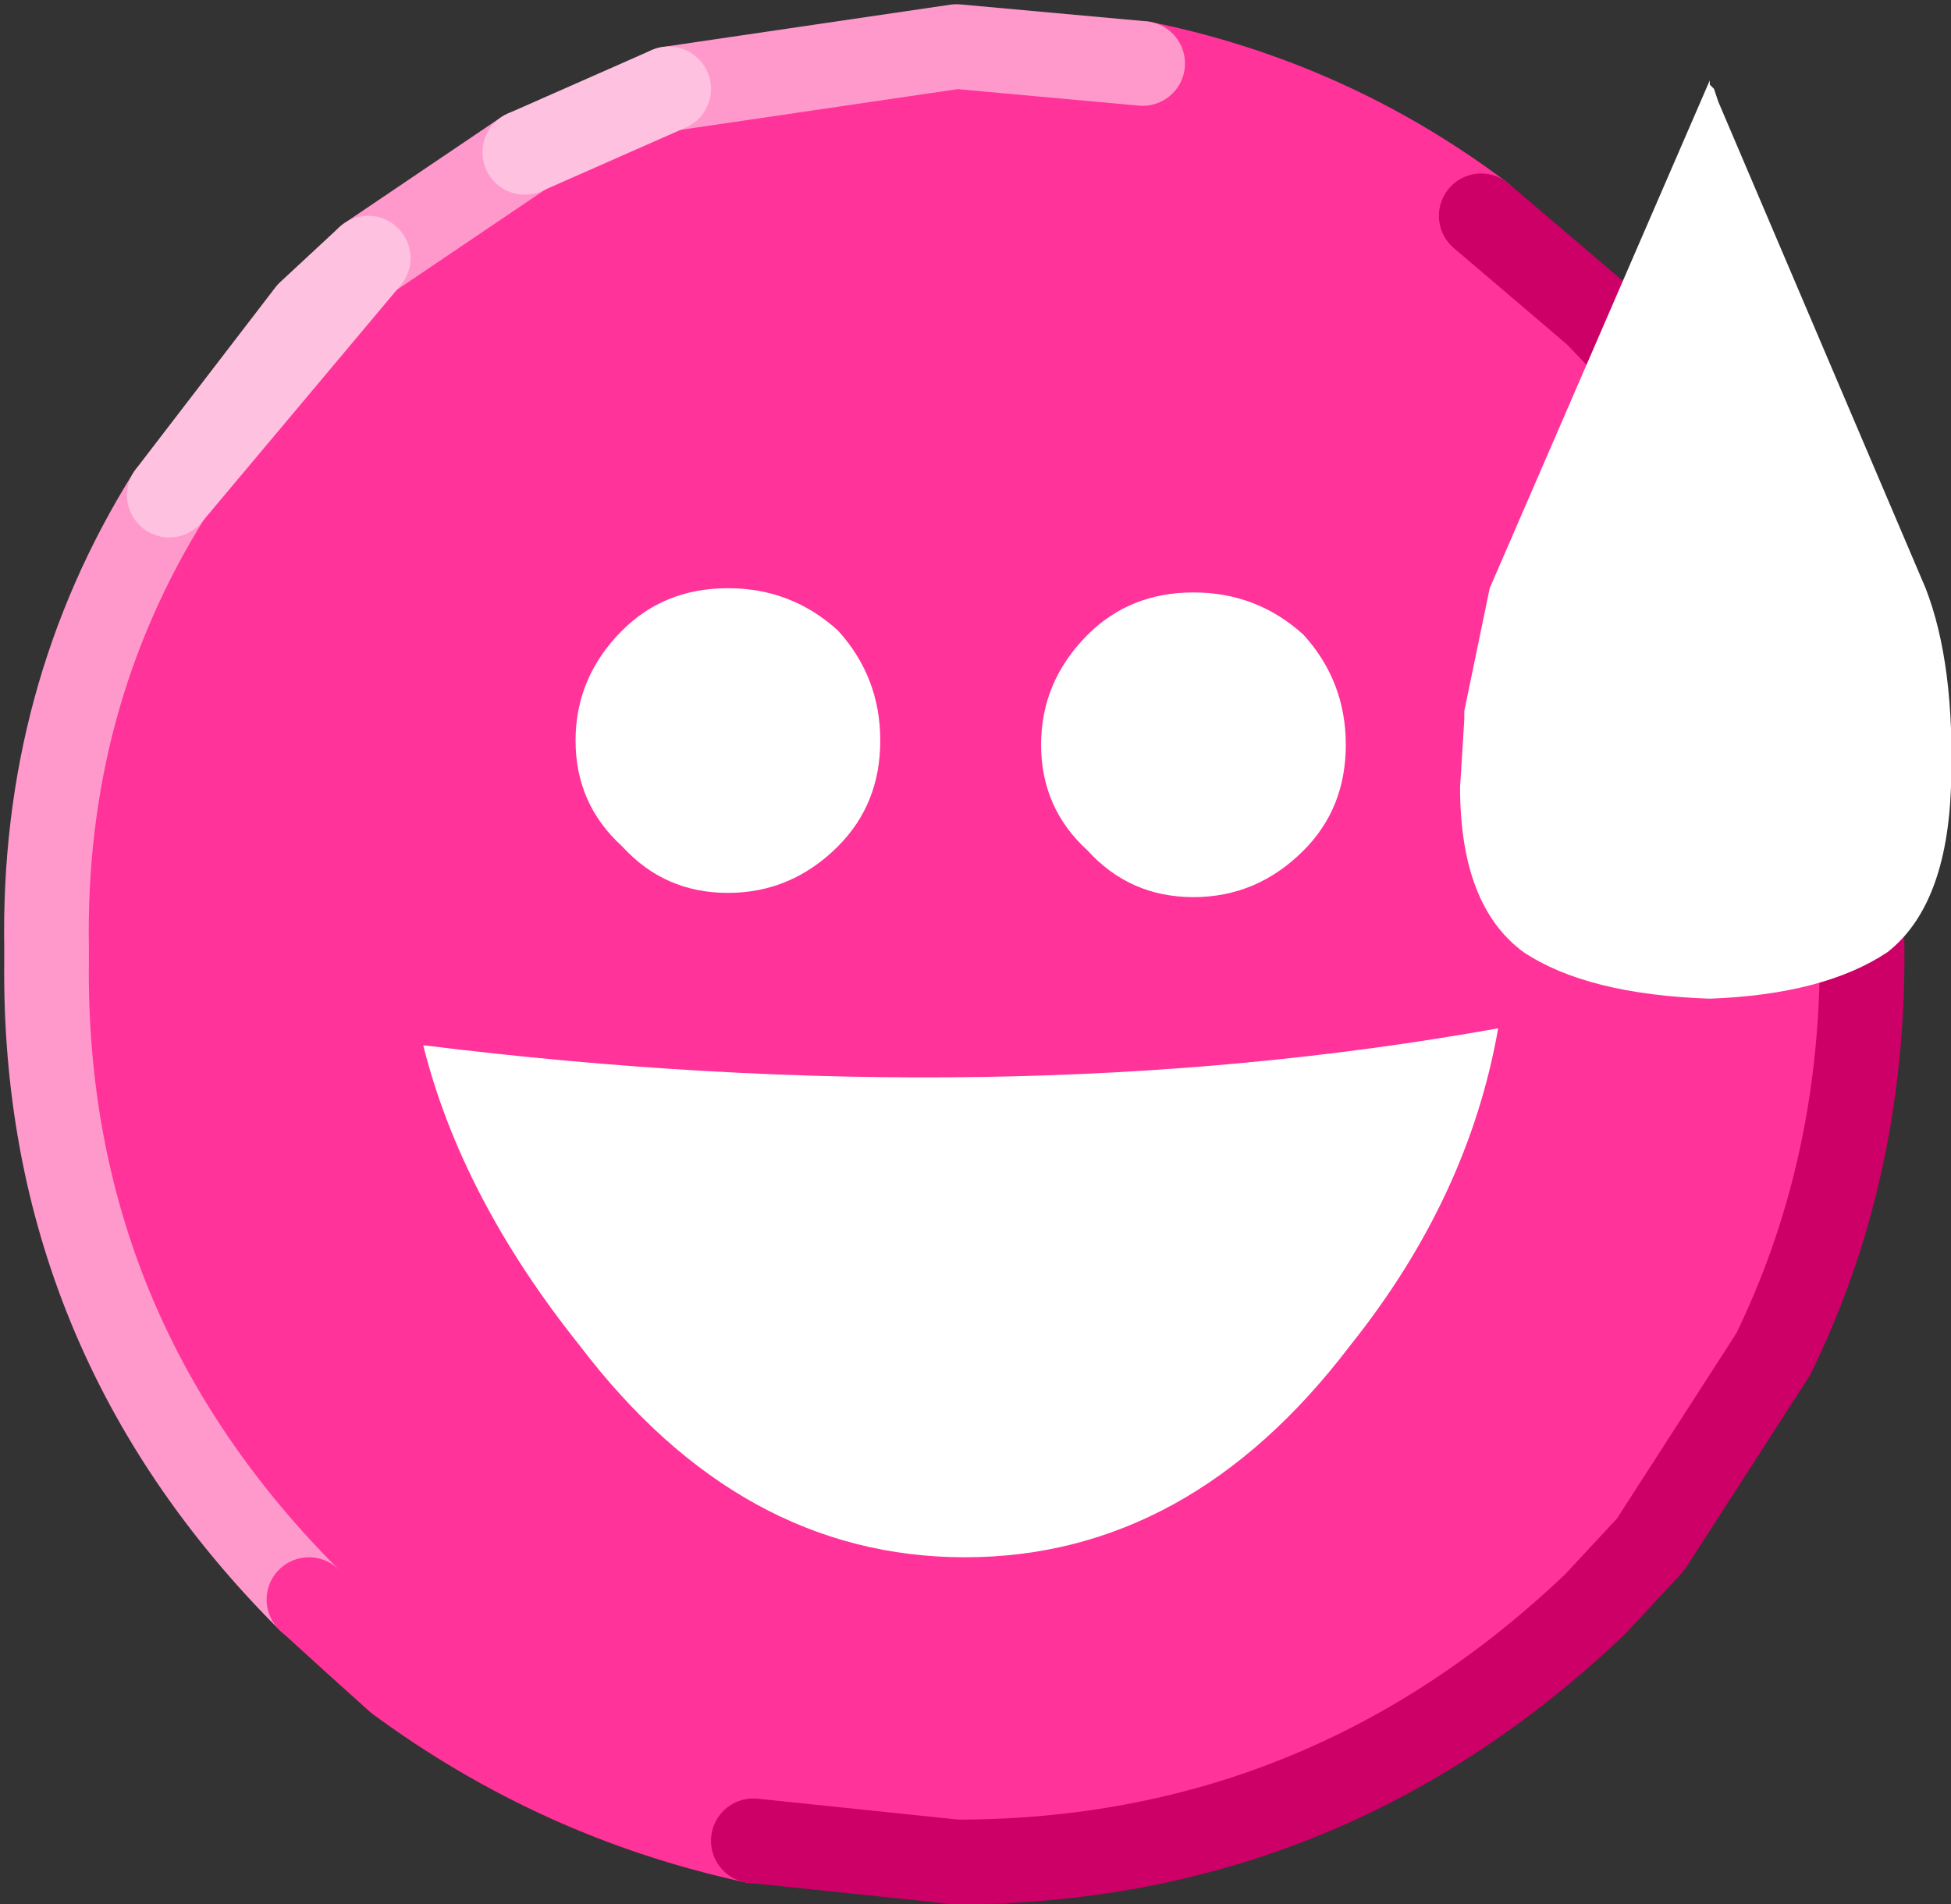 <?xml version="1.0" encoding="UTF-8" standalone="no"?>
<svg xmlns:xlink="http://www.w3.org/1999/xlink" height="22.5px" width="23.05px" xmlns="http://www.w3.org/2000/svg">
  <rect width="100%" height="100%" fill="#333333" stroke="none"/>
  <g transform="matrix(1.0, 0.0, 0.0, 1.0, 39.55, 12.5)">
    <use height="22.45" transform="matrix(1.0, 0.0, 0.0, 1.0, -39.55, -12.45)" width="22.5" xlink:href="#sprite0"/>
    <use height="17.45" transform="matrix(1.0, 0.0, 0.0, 1.0, -34.55, -11.55)" width="18.05" xlink:href="#shape1"/>
  </g>
  <defs>
    <g id="sprite0" transform="matrix(1.0, 0.0, 0.0, 1.0, 11.25, 11.2)">
      <use height="22.45" transform="matrix(1.0, 0.0, 0.0, 1.0, -11.25, -11.2)" width="22.5" xlink:href="#sprite1"/>
    </g>
    <g id="sprite1" transform="matrix(1.0, 0.0, 0.0, 1.0, 11.25, 11.25)">
      <use height="22.45" transform="matrix(1.0, 0.0, 0.0, 1.0, -11.25, -11.25)" width="22.5" xlink:href="#shape0"/>
    </g>
    <g id="shape0" transform="matrix(1.0, 0.0, 0.0, 1.0, 11.25, 11.25)">
      <path d="M-7.6 7.6 L-7.05 8.1 -7.55 7.65 -7.6 7.6" fill="url(#gradient0)" fill-rule="evenodd" stroke="none"/>
      <path d="M-7.6 7.6 Q-10.75 4.45 -10.7 0.05 L-10.7 -0.1 Q-10.75 -3.05 -9.25 -5.45 L-7.6 -7.6 -6.9 -8.25 -5.05 -9.5 -3.35 -10.25 0.05 -10.75 2.25 -10.55 Q4.45 -10.1 6.25 -8.75 L7.6 -7.6 Q10.75 -4.4 10.75 0.0 10.75 2.55 9.7 4.7 L8.25 6.95 7.6 7.6 7.6 7.65 Q4.4 10.7 0.05 10.7 L-2.35 10.45 Q-4.65 9.95 -6.55 8.55 L-7.05 8.1 -7.6 7.6 M1.85 1.85 L1.85 1.9 1.9 1.85 1.85 1.85" fill="#ff3399" fill-rule="evenodd" stroke="none"/>
      <path d="M-9.25 -5.45 Q-10.75 -3.05 -10.7 -0.1 L-10.7 0.05 Q-10.75 4.45 -7.6 7.6 M-5.05 -9.5 L-6.9 -8.25" fill="none" stroke="#ff99cc" stroke-linecap="round" stroke-linejoin="round" stroke-width="1.0"/>
      <path d="M-7.6 7.6 L-7.05 8.1 -6.55 8.55 Q-4.65 9.95 -2.35 10.45 M6.25 -8.75 Q4.45 -10.1 2.25 -10.55" fill="none" stroke="#ff3399" stroke-linecap="round" stroke-linejoin="round" stroke-width="1.0"/>
      <path d="M-2.35 10.45 L0.05 10.7 Q4.4 10.7 7.6 7.65 L8.25 6.95 9.7 4.7 Q10.75 2.55 10.75 0.0 10.75 -4.4 7.6 -7.6 L6.25 -8.75" fill="none" stroke="#cc0066" stroke-linecap="round" stroke-linejoin="round" stroke-width="1.0"/>
      <path d="M2.25 -10.55 L0.05 -10.75 -3.35 -10.25" fill="none" stroke="#ff99cc" stroke-linecap="round" stroke-linejoin="round" stroke-width="1.0"/>
      <path d="M-3.35 -10.25 L-5.05 -9.5 M-6.9 -8.25 L-7.6 -7.6 -9.25 -5.45 Z" fill="none" stroke="#ffc1e0" stroke-linecap="round" stroke-linejoin="round" stroke-width="1.0"/>
    </g>
    <radialGradient cx="0" cy="0" gradientTransform="matrix(0.018, 0.0, 0.0, 0.018, -2.0, -1.9)" gradientUnits="userSpaceOnUse" id="gradient0" r="819.2" spreadMethod="pad">
      <stop offset="0.267" stop-color="#ffbbdd"/>
      <stop offset="1.0" stop-color="#f10179"/>
    </radialGradient>
    <g id="shape1" transform="matrix(1.0, 0.0, 0.0, 1.0, 34.55, 11.55)">
      <path d="M-28.15 5.9 Q-30.8 5.9 -32.7 3.4 -34.1 1.65 -34.55 -0.15 -27.7 0.7 -21.85 -0.35 -22.2 1.65 -23.6 3.4 -25.5 5.9 -28.15 5.9" fill="#ffffff" fill-rule="evenodd" stroke="none"/>
      <path d="M-22.25 -4.05 L-22.25 -4.1 -21.95 -5.55 -19.35 -11.55 -19.35 -11.5 -19.3 -11.45 -19.25 -11.3 -16.8 -5.55 Q-16.45 -4.65 -16.5 -3.2 -16.55 -1.8 -17.25 -1.25 -18.0 -0.75 -19.35 -0.7 -20.8 -0.75 -21.55 -1.25 -22.3 -1.8 -22.3 -3.2 L-22.25 -4.0 -22.25 -4.05" fill="#ffffff" fill-rule="evenodd" stroke="none"/>
      <path d="M-29.65 -2.5 Q-30.2 -1.95 -30.95 -1.95 -31.7 -1.95 -32.2 -2.5 -32.75 -3.0 -32.75 -3.75 -32.75 -4.5 -32.2 -5.05 -31.7 -5.55 -30.95 -5.55 -30.2 -5.55 -29.65 -5.05 -29.15 -4.5 -29.15 -3.75 -29.15 -3.0 -29.65 -2.5" fill="#ffffff" fill-rule="evenodd" stroke="none"/>
      <path d="M-26.7 -2.45 Q-27.25 -2.95 -27.25 -3.7 -27.25 -4.45 -26.7 -5.0 -26.2 -5.5 -25.45 -5.5 -24.7 -5.5 -24.15 -5.0 -23.65 -4.45 -23.65 -3.7 -23.65 -2.95 -24.15 -2.45 -24.7 -1.9 -25.45 -1.9 -26.2 -1.9 -26.7 -2.45" fill="#ffffff" fill-rule="evenodd" stroke="none"/>
    </g>
  </defs>
</svg>

